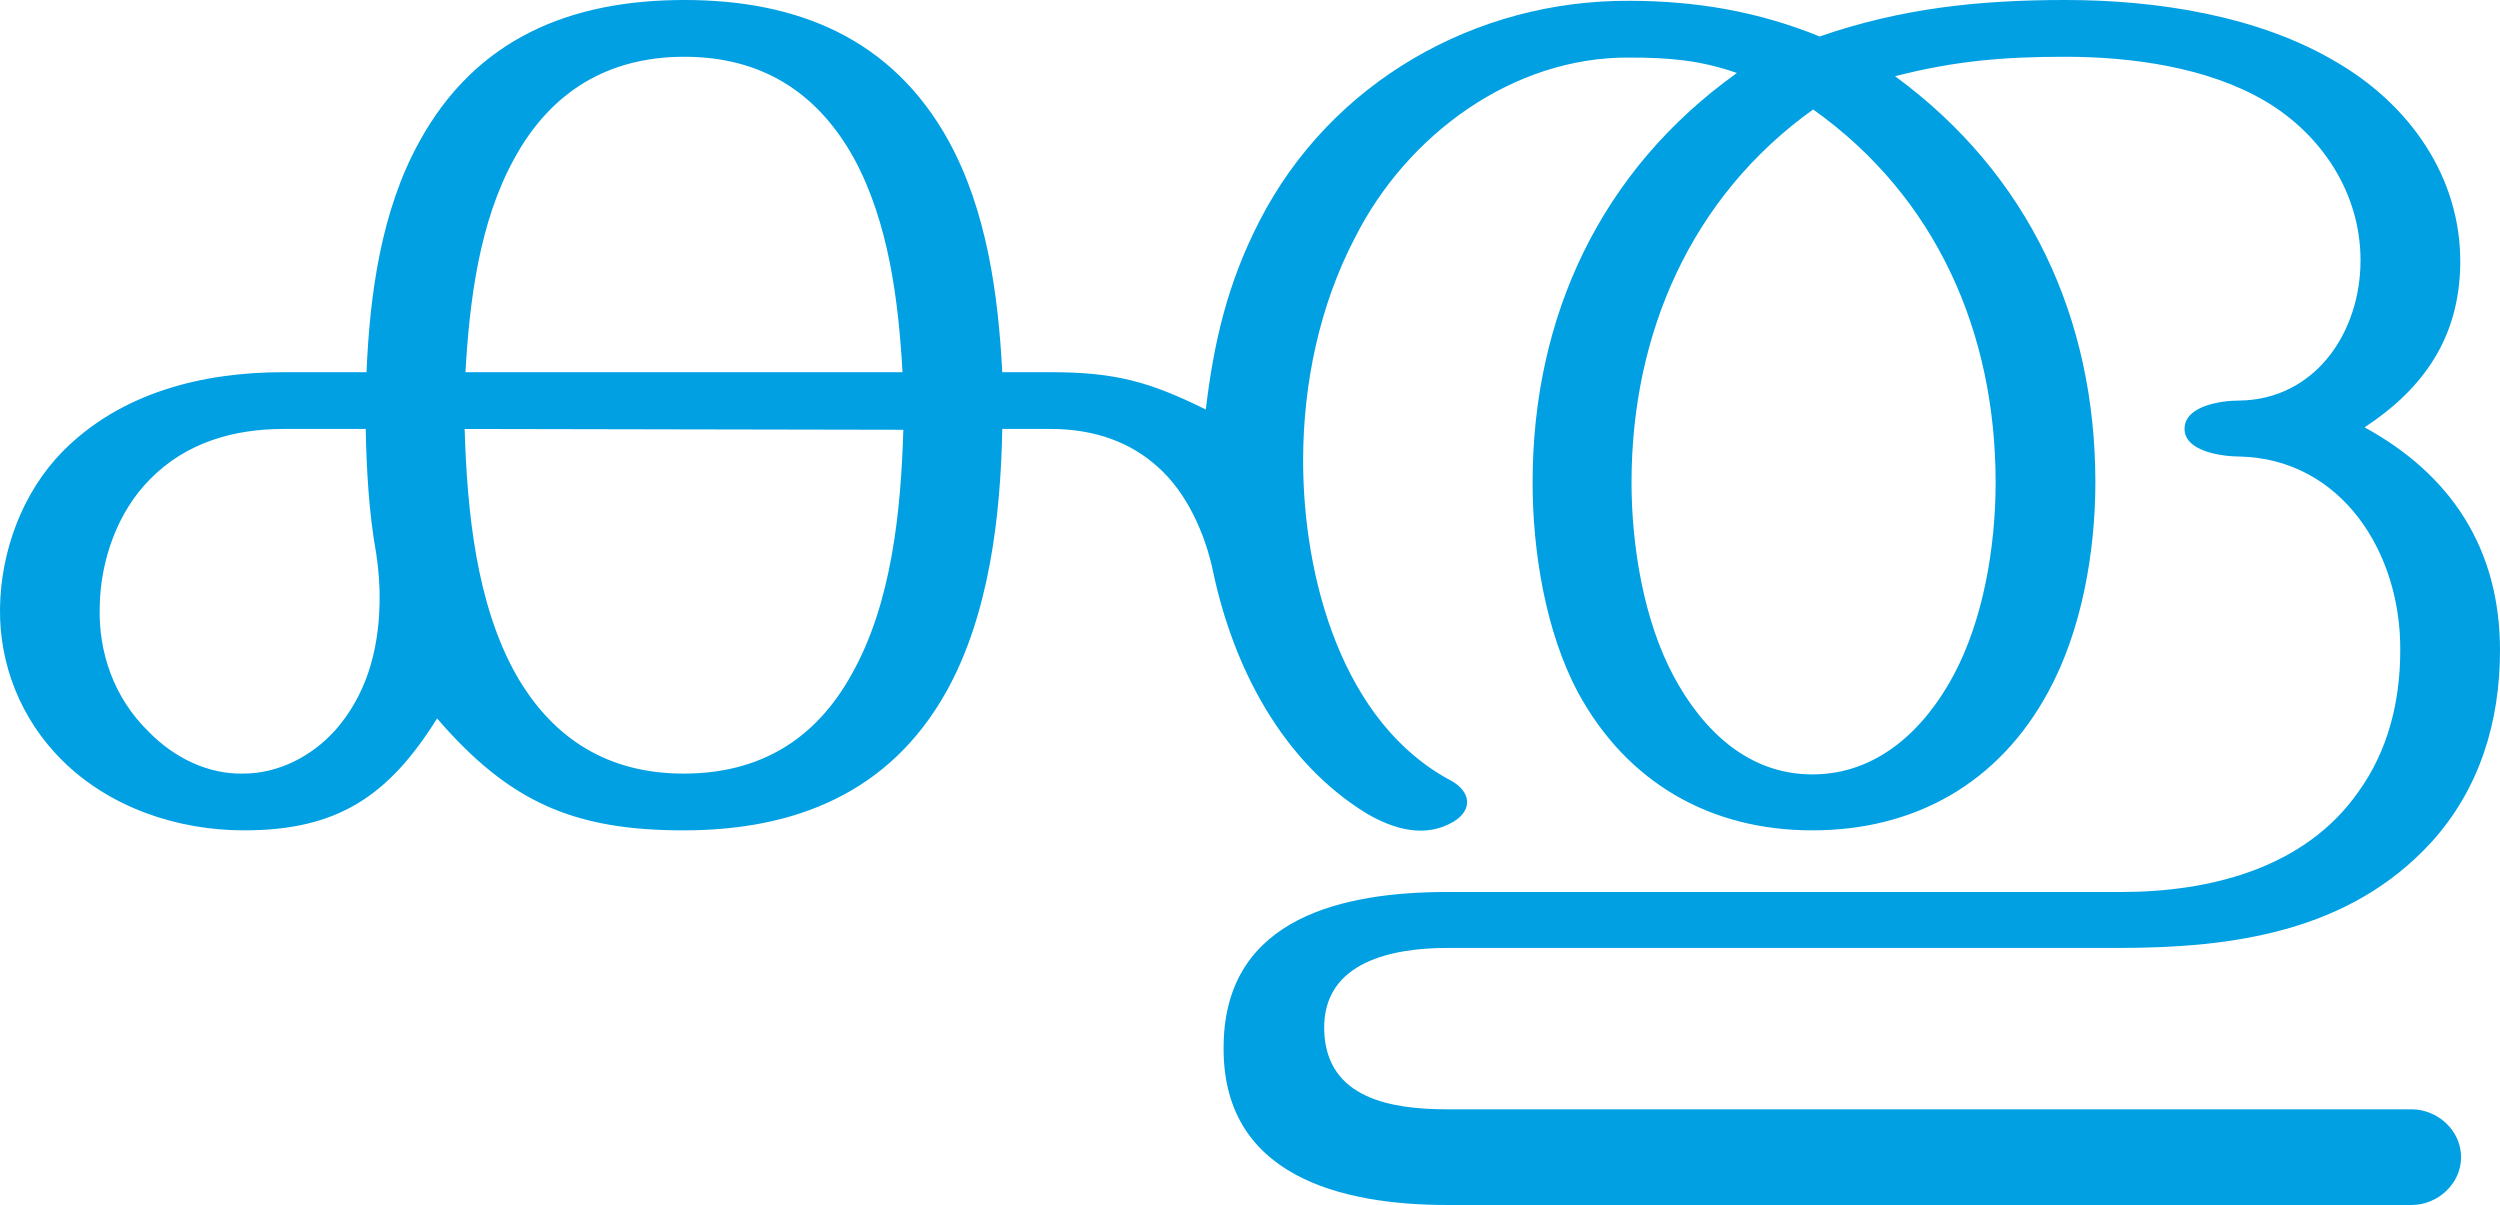 <?xml version="1.0" encoding="UTF-8"?>
<!DOCTYPE svg PUBLIC "-//W3C//DTD SVG 1.1//EN" "http://www.w3.org/Graphics/SVG/1.1/DTD/svg11.dtd">
<!-- Creator: CorelDRAW X8 -->
<svg xmlns="http://www.w3.org/2000/svg" xml:space="preserve" width="3083px" height="1486px" version="1.1" style="shape-rendering:geometricPrecision; text-rendering:geometricPrecision; image-rendering:optimizeQuality; fill-rule:evenodd; clip-rule:evenodd"
viewBox="0 0 3083 1486"
 xmlns:xlink="http://www.w3.org/1999/xlink">
 <defs>
  <style type="text/css">
   <![CDATA[
    .fil0 {fill:#00A0E3;fill-rule:nonzero}
   ]]>
  </style>
 </defs>
 <g id="Layer_x0020_1">
  <path class="fil0" d="M844 0c-140,0 -257,47 -327,175 -47,85 -61,188 -65,284l-103 0c-99,0 -200,25 -272,98 -49,50 -76,122 -77,193 -1,70 26,137 76,187 59,59 143,87 225,87 115,0 178,-42 238,-138 89,103 168,138 304,138 137,0 254,-46 324,-171 53,-95 67,-217 69,-324l60 0c53,0 98,16 132,47 35,31 58,81 68,129 25,118 85,234 189,298 34,20 73,31 108,10 24,-15 20,-37 -3,-50 -135,-71 -183,-251 -183,-395 0,-94 20,-191 64,-275 64,-127 195,-223 338,-222 49,0 87,3 133,19 -168,120 -252,300 -252,505 0,85 16,184 56,259 61,112 164,170 289,170 126,0 230,-58 291,-171 41,-75 58,-172 58,-258 0,-203 -82,-380 -247,-501 74,-19 134,-24 210,-24 82,0 176,13 247,55 69,41 117,113 117,196 0,89 -56,172 -150,173 -21,0 -66,6 -67,34 -1,29 47,35 68,35 126,3 199,119 198,239 0,63 -15,124 -52,175 -66,94 -183,123 -292,123l-831 0c-126,0 -273,30 -276,187 -4,164 146,199 276,199l1189 0c32,0 61,-26 61,-59 0,-33 -29,-59 -61,-59l-1189 0c-67,0 -150,-12 -152,-98 -2,-85 86,-101 152,-101l828 0c141,0 284,-20 385,-130 60,-66 85,-149 85,-237 0,-126 -61,-217 -167,-275 73,-48 117,-111 118,-202 1,-107 -63,-196 -152,-248 -97,-58 -223,-77 -335,-77 -106,0 -202,10 -303,45 -76,-31 -153,-44 -235,-44 -189,-1 -368,100 -456,272 -39,76 -56,148 -66,232 -69,-34 -111,-46 -191,-46l-60 0c-5,-96 -19,-199 -66,-285 -70,-127 -187,-174 -326,-174zm1392 135c152,108 225,275 225,460 0,79 -15,169 -52,238 -36,67 -94,122 -174,122 -79,0 -135,-54 -171,-121 -37,-69 -52,-161 -52,-239 0,-183 73,-352 224,-460zm-1772 548c6,39 6,82 -3,122 -8,36 -24,69 -48,96 -29,32 -70,53 -113,53 -44,1 -86,-20 -117,-52 -42,-41 -62,-97 -60,-155 1,-56 22,-116 62,-156 44,-45 103,-62 164,-62l102 0c1,51 4,104 13,154zm650 -153c-3,99 -14,214 -64,302 -45,81 -114,122 -207,122 -91,0 -160,-41 -206,-121 -50,-88 -61,-204 -64,-304l541 1zm-540 -71c5,-88 17,-185 60,-263 45,-83 116,-126 210,-126 93,0 163,42 209,125 43,79 55,176 60,264l-539 0z"/>
 </g>
</svg>
